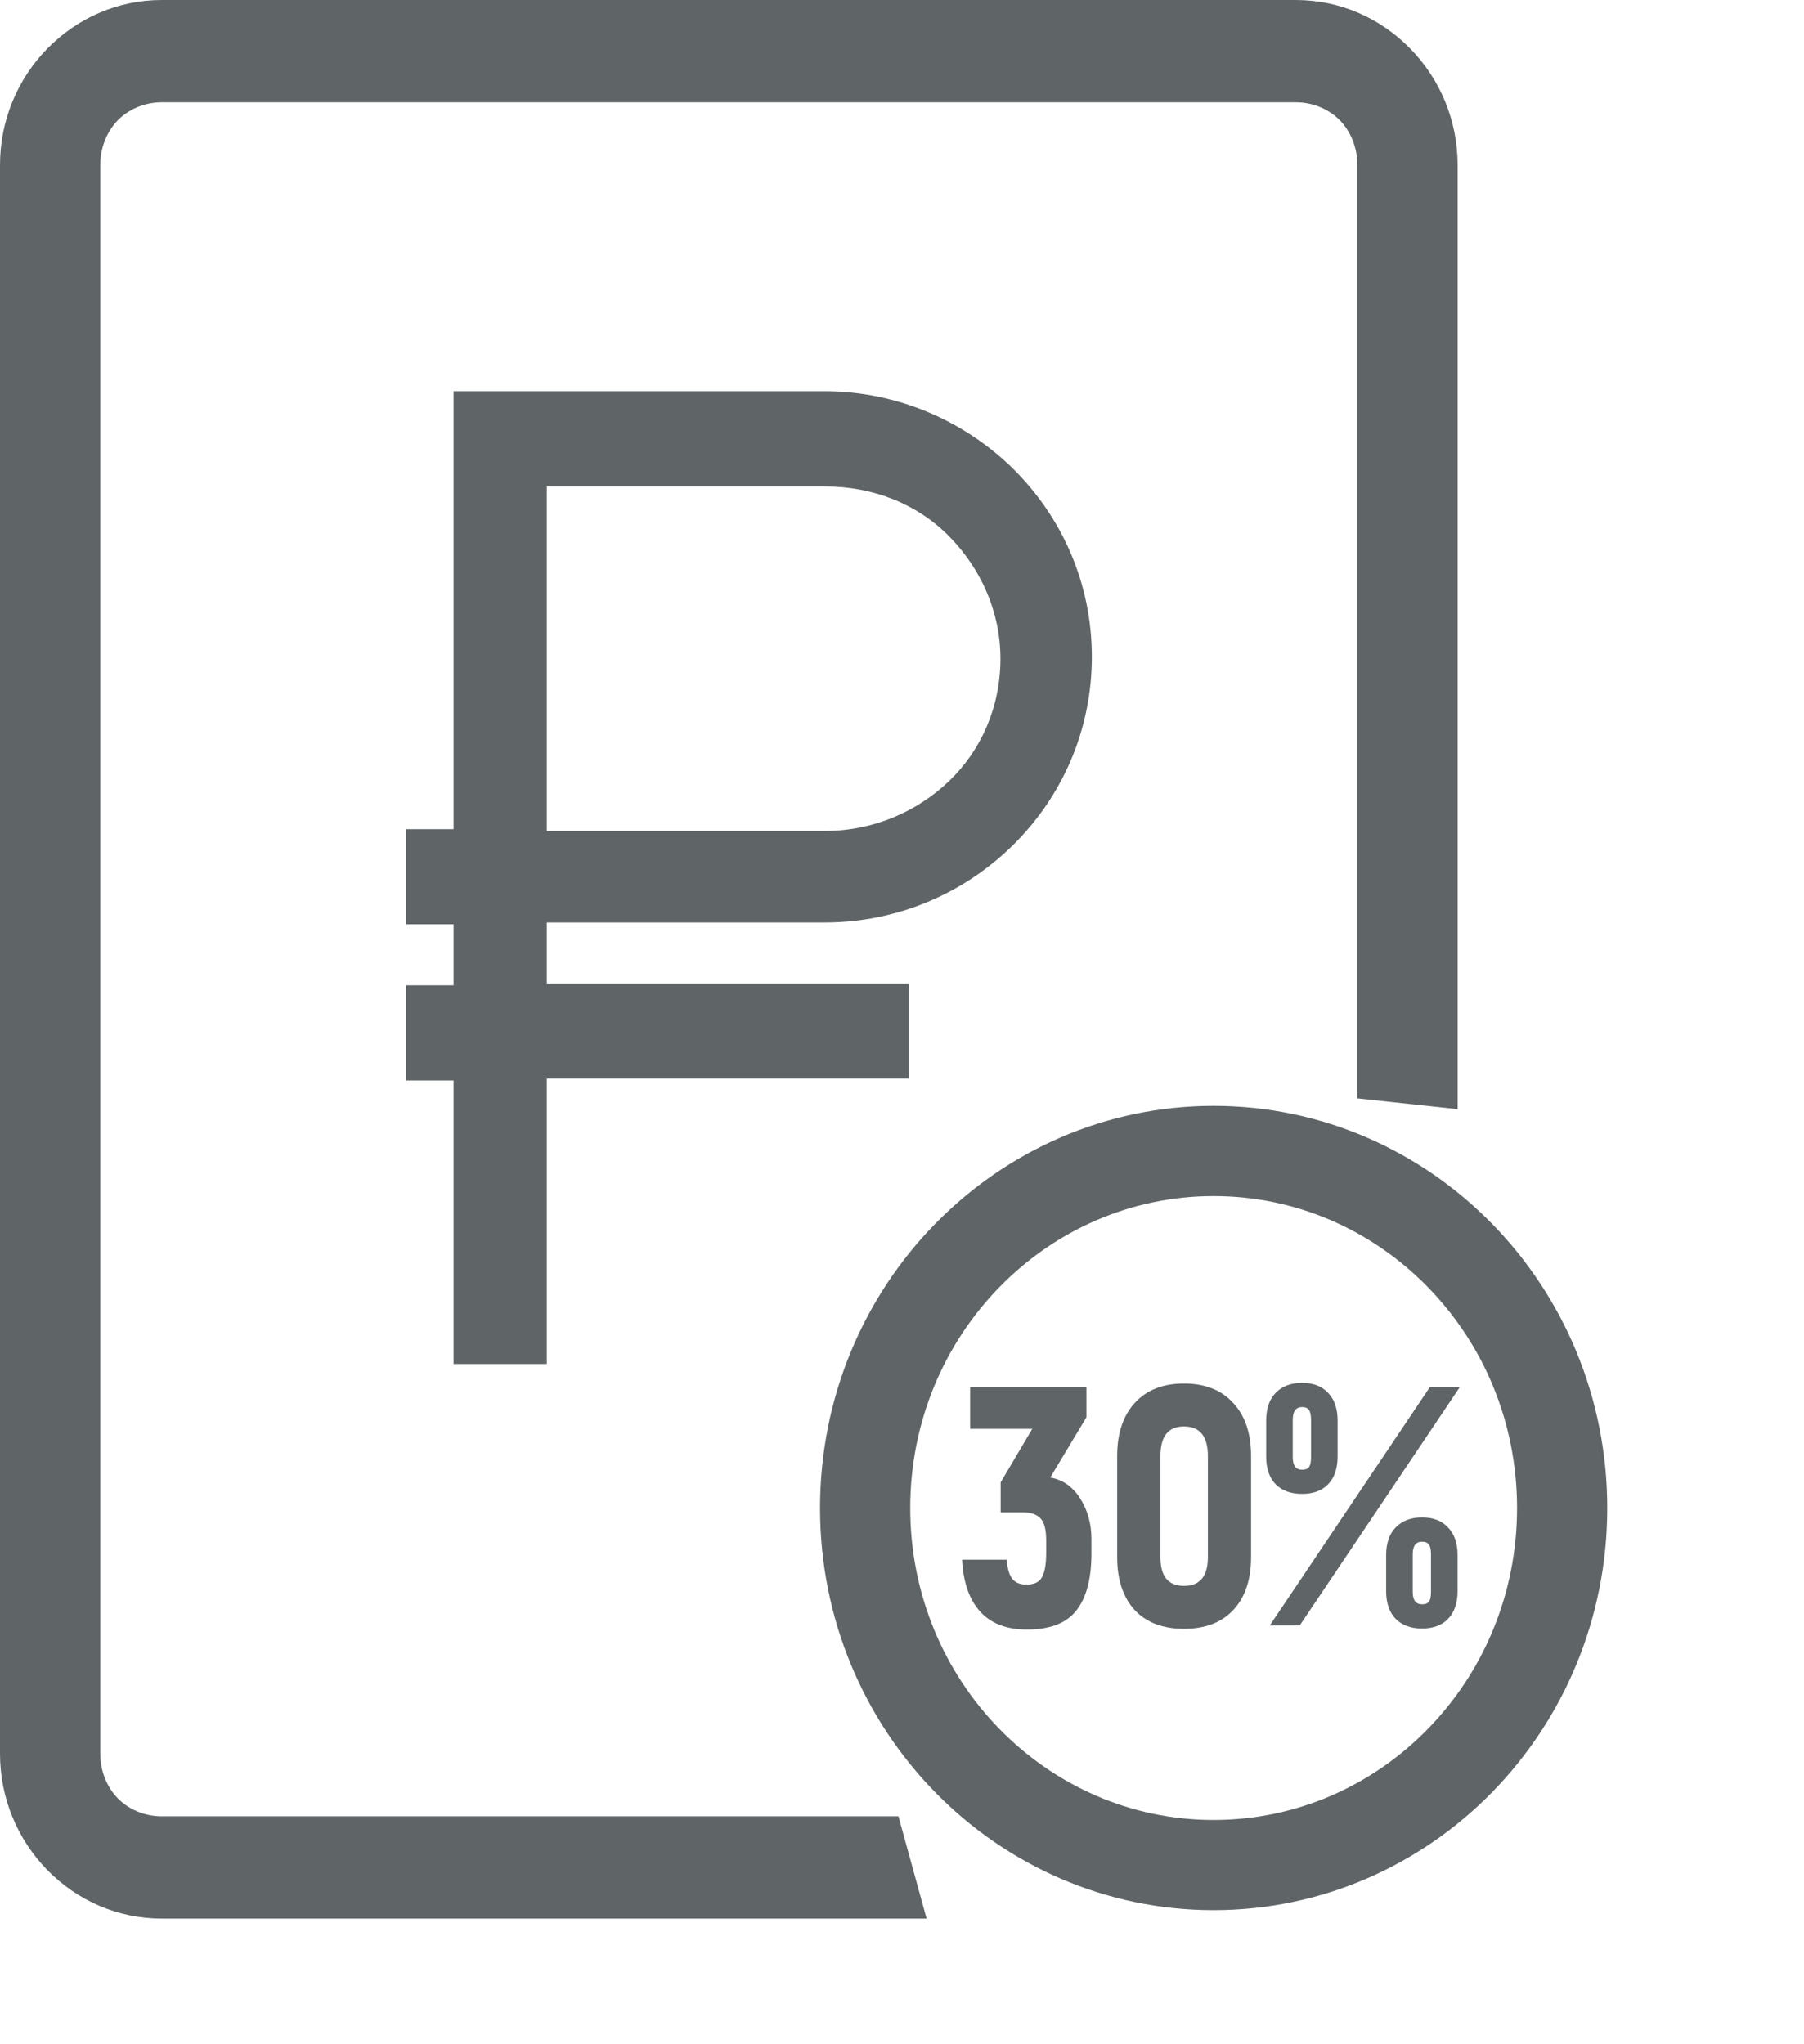 <svg width="30" height="34" viewBox="0 0 30 34" fill="none" xmlns="http://www.w3.org/2000/svg">
<g clip-path="url(#clip0)">
<path fill-rule="evenodd" clip-rule="evenodd" d="M2.69 0H21.55C22.281 0 22.953 0.299 23.45 0.806C23.947 1.313 24.24 2 24.24 2.746V18.448L22.573 18.269V2.746C22.573 2.448 22.456 2.179 22.281 2C22.105 1.821 21.842 1.701 21.55 1.701H2.69C2.398 1.701 2.135 1.821 1.959 2C1.784 2.179 1.667 2.448 1.667 2.746V29.164C1.667 29.463 1.784 29.731 1.959 29.91C2.135 30.09 2.398 30.209 2.69 30.209H14.941L15.409 31.91H2.69C1.959 31.91 1.287 31.612 0.789 31.105C0.292 30.597 0 29.91 0 29.164V2.746C0 2 0.292 1.313 0.789 0.806C1.287 0.299 1.959 0 2.69 0Z" fill="#5F6466"/>
<path fill-rule="evenodd" clip-rule="evenodd" d="M9.093 6.507H13.713C14.941 6.507 16.052 7.015 16.842 7.791C17.66 8.597 18.157 9.701 18.157 10.925C18.157 12.149 17.66 13.254 16.842 14.06C16.023 14.866 14.912 15.343 13.713 15.343H9.093V16.358H15.117V17.94H9.093V22.686H7.543V17.97H6.754V16.388H7.543V15.373H6.754V13.791H7.543V6.507H9.093ZM9.093 13.821H13.713C14.532 13.821 15.263 13.492 15.789 12.985C16.315 12.478 16.637 11.761 16.637 10.955C16.637 10.179 16.315 9.463 15.789 8.925C15.263 8.388 14.532 8.09 13.713 8.09H9.093V13.821Z" fill="#5F6466"/>
<path d="M25.978 25.082C25.978 28.377 23.368 31.02 20.182 31.02C16.997 31.02 14.387 28.377 14.387 25.082C14.387 21.787 16.997 19.143 20.182 19.143C23.368 19.143 25.978 21.787 25.978 25.082Z" stroke="#5F6466" stroke-width="1.5"/>
<path d="M17.465 24.575C17.671 24.609 17.837 24.725 17.962 24.921C18.087 25.117 18.15 25.342 18.15 25.595V25.839C18.15 26.262 18.065 26.579 17.895 26.791C17.73 26.999 17.457 27.103 17.078 27.103C16.739 27.103 16.479 27.003 16.298 26.802C16.118 26.602 16.018 26.315 16 25.941H16.741C16.752 26.081 16.781 26.185 16.829 26.253C16.881 26.321 16.96 26.355 17.067 26.355C17.195 26.355 17.282 26.315 17.326 26.236C17.374 26.153 17.398 26.015 17.398 25.822V25.624C17.398 25.442 17.367 25.32 17.304 25.255C17.242 25.187 17.142 25.153 17.006 25.153H16.641V24.655L17.166 23.765H16.133V23.068H18.067V23.572L17.465 24.575Z" fill="#5F6466"/>
<path d="M20.507 26.78C20.312 26.987 20.039 27.091 19.689 27.091C19.339 27.091 19.066 26.987 18.871 26.78C18.676 26.568 18.578 26.273 18.578 25.896V24.218C18.578 23.841 18.676 23.546 18.871 23.334C19.066 23.119 19.339 23.011 19.689 23.011C20.039 23.011 20.312 23.119 20.507 23.334C20.706 23.546 20.805 23.841 20.805 24.218V25.896C20.805 26.273 20.706 26.568 20.507 26.78ZM19.689 26.377C19.954 26.377 20.087 26.217 20.087 25.896V24.218C20.087 23.89 19.954 23.725 19.689 23.725C19.427 23.725 19.297 23.89 19.297 24.218V25.896C19.297 26.217 19.427 26.377 19.689 26.377Z" fill="#5F6466"/>
<path d="M22.084 24.689C21.98 24.794 21.837 24.847 21.653 24.847C21.468 24.847 21.323 24.794 21.216 24.689C21.109 24.579 21.056 24.424 21.056 24.224V23.629C21.056 23.429 21.109 23.274 21.216 23.164C21.323 23.055 21.468 23 21.653 23C21.837 23 21.98 23.055 22.084 23.164C22.191 23.274 22.244 23.429 22.244 23.629V24.224C22.244 24.424 22.191 24.579 22.084 24.689ZM21.116 27.035L23.78 23.068H24.278L21.614 27.035H21.116ZM21.653 24.445C21.708 24.445 21.747 24.43 21.769 24.4C21.791 24.369 21.802 24.315 21.802 24.235V23.618C21.802 23.538 21.791 23.484 21.769 23.453C21.747 23.419 21.708 23.402 21.653 23.402C21.549 23.402 21.498 23.474 21.498 23.618V24.235C21.498 24.375 21.549 24.445 21.653 24.445ZM24.079 26.927C23.976 27.033 23.832 27.086 23.648 27.086C23.463 27.086 23.318 27.033 23.211 26.927C23.104 26.817 23.051 26.663 23.051 26.462V25.867C23.051 25.667 23.104 25.512 23.211 25.403C23.318 25.293 23.463 25.238 23.648 25.238C23.832 25.238 23.976 25.293 24.079 25.403C24.186 25.512 24.239 25.667 24.239 25.867V26.462C24.239 26.663 24.186 26.817 24.079 26.927ZM23.648 26.683C23.703 26.683 23.741 26.668 23.764 26.638C23.786 26.608 23.797 26.553 23.797 26.474V25.856C23.797 25.777 23.786 25.722 23.764 25.692C23.741 25.658 23.703 25.641 23.648 25.641C23.544 25.641 23.493 25.712 23.493 25.856V26.474C23.493 26.613 23.544 26.683 23.648 26.683Z" fill="#5F6466"/>
</g>
<defs>
<clipPath id="clip0">
<rect width="30" height="34" fill="white"/>
</clipPath>
</defs>
</svg>

